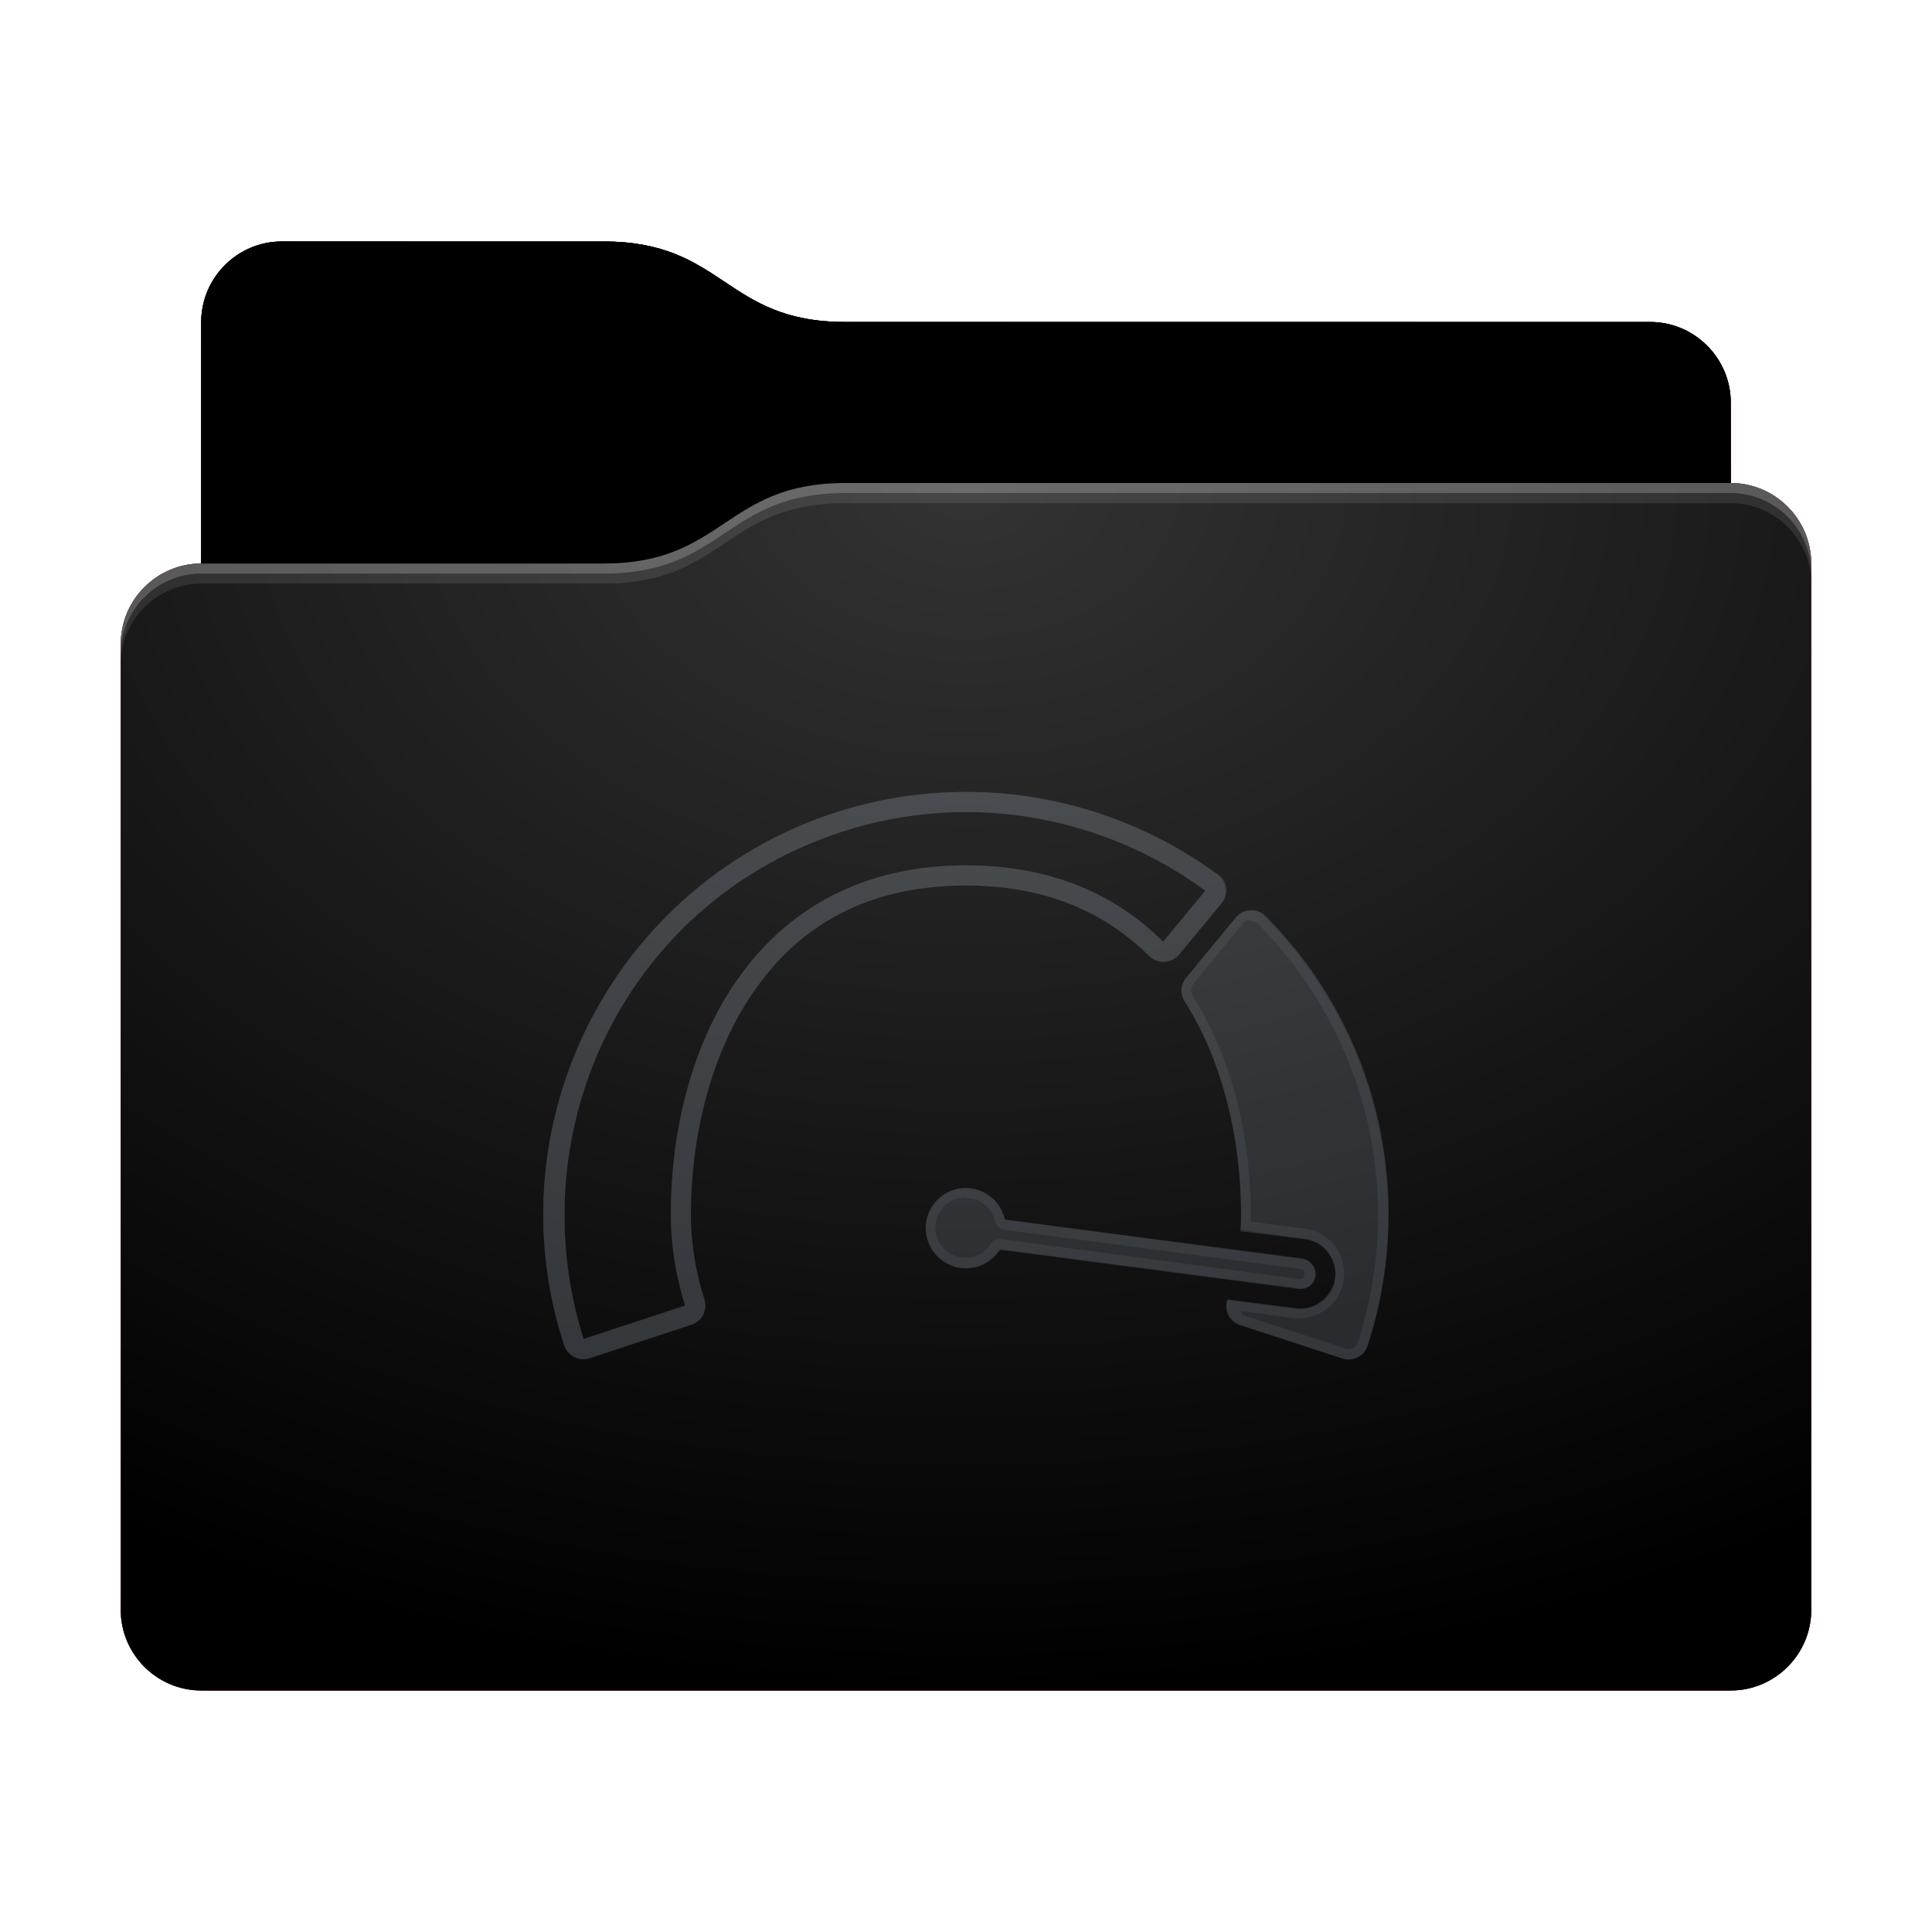 <svg height="96" version="1.1" width="96" xmlns="http://www.w3.org/2000/svg" xmlns:svg="http://www.w3.org/2000/svg" xmlns:xlink="http://www.w3.org/1999/xlink">
<defs id="primary-definitions">
<style id="current-color-scheme" type="text/css">
      .ColorScheme-Text         { color: #232629; }
      .ColorScheme-Background   { color: #eff0f1; }
      .ColorScheme-Highlight    { color: #7ec9f0; }
      .ColorScheme-PositiveText { color: #27ae60; }
      .ColorScheme-NeutralText  { color: #f67400; }
      .ColorScheme-NegativeText { color: #da4453; }
      .ColorScheme-ActiveText   { color: #3daee9; }
      .ColorScheme-Complement   { color: #ffffff; }
      .ColorScheme-Contrast     { color: #000000; }
    </style>
<style id="extended-color-scheme" type="text/css">
      .ExScheme-Black     { color:#3e3e3e; }
      .ExScheme-White     { color:#fcfcfc; }
      .ExScheme-Grey-1    { color:#cfd5d5; }
      .ExScheme-Grey-2    { color:#909c9c; }
      .ExScheme-Grey-3    { color:#536161; }
      .ExScheme-Red-1     { color:#ffafa5; }
      .ExScheme-Red-2     { color:#bf4231; }
      .ExScheme-Red-3     { color:#4d2f2b; }
      .ExScheme-Green-1   { color:#abf9c7; }
      .ExScheme-Green-2   { color:#3bb566; }
      .ExScheme-Green-3   { color:#377d50; }
      .ExScheme-Blue-1    { color:#abdaf9; }
      .ExScheme-Blue-2    { color:#3daefd; }
      .ExScheme-Blue-3    { color:#2b3c4d; }
      .ExScheme-Yellow-1  { color:#faffa5; }
      .ExScheme-Yellow-2  { color:#cac726; }
      .ExScheme-Yellow-3  { color:#4b4d2b; }
      .ExScheme-Orange-1  { color:#ffdaa5; }
      .ExScheme-Orange-2  { color:#ff9701; }
      .ExScheme-Orange-3  { color:#4d372b; }
      .ExScheme-Brown-1   { color:#e9d6bb; }
      .ExScheme-Brown-2   { color:#997657; }
      .ExScheme-Brown-3   { color:#433a35; }
      .ExScheme-Purple-1  { color:#e2abf9; }
      .ExScheme-Purple-2  { color:#b401ff; }
      .ExScheme-Purple-3  { color:#432b4d; }
      .ExScheme-Cyan-1    { color:#b2f2e6; }
      .ExScheme-Cyan-2    { color:#31bfa6; }
      .ExScheme-Cyan-3    { color:#2b4d47; }
      .ExScheme-Magenta-1 { color:#f8a6d8; }
      .ExScheme-Magenta-2 { color:#f00091; }
      .ExScheme-Magenta-3 { color:#770048; }
    </style>
<linearGradient id="uJB">
<stop offset="0"/>
<stop offset="1" stop-opacity="0"/>
</linearGradient>
<linearGradient id="uJC">
<stop offset="0" stop-color="#fff"/>
<stop offset="1" stop-color="#fff" stop-opacity="0"/>
</linearGradient>
<style id="uJD" type="text/css">
        .force-display-for-editing { display: inline !important; }
    </style><style class="remove-if__show-crease" type="text/css">
        .enable-if__show-crease { display: none; }
    </style><style class="remove-if__color-sync-mimes-places" type="text/css">
        .enable-if__color-sync-mimes-places { display: none; }
    </style><radialGradient cx=".5" cy="0" id="uJE" r="1" xlink:href="#uJC"/><linearGradient id="uJF" xlink:href="#uJB" y1="1" y2=".5"/><style class="ColorScheme-Background" fill="currentColor" opacity=".6" type="text/css">
   .ColorScheme-Text           { color:#eff0f1; }
      .ColorScheme-Background     { color:#31363b; }
      .ColorScheme-Highlight      { color:#3daefd; }
      .ColorScheme-ViewBackground { color:#fcfcfc; }
      .ColorScheme-PositiveText   { color:#27ae60; }
      .ColorScheme-NeutralText    { color:#f67400; }
      .ColorScheme-NegativeText   { color:#da4453; }
  </style><path d="m 14,12 c -2.2,0 -4,1.8 -4,4 v 4 8 c -2.2,0 -4,1.8 -4,4 v 48 c 0,2.2 1.8,4 4,4 h 76 c 2.2,0 4,-1.8 4,-4 V 50 32 28 c 0,-2.2 -1.8,-4 -4,-4 v -4 c 0,-2.2 -1.8,-4 -4,-4 H 42 c -6,0 -6,-4 -12,-4 z" id="uJG"></path><path d="m 14,12 c -2.2,0 -4,1.8 -4,4 v 4 8 h 20 c 6,0 6,-4 12,-4 h 44 v -4 c 0,-2.2 -1.8,-4 -4,-4 H 42 c -6,0 -6,-4 -12,-4 z" id="uJH"></path></defs>
<g id="content" transform="translate(0,0)"><use class="sync-color enable-if__color-sync-mimes-places force-display-for-editing ColorScheme-ActiveText" fill="currentColor" href="#uJG"></use><use class="primary-color remove-if__color-sync-mimes-places ColorScheme-ActiveText" fill="#d81b1e" href="#uJG"></use><use class="ColorScheme-Contrast" fill="currentColor" href="#uJG" opacity=".1"></use><g id="decal" transform="translate(24,32)"><path class="ColorScheme-Background" d="M 24 7.35 C 19.57 7.35 15.25 8.75 11.66 11.35 C 4.3 16.7 1.2 26.2 4.03 34.83 A 1 1 0 0 0 5.3 35.5 L 10.36 33.83 A 1 1 0 0 0 11 32.57 C 10.57 31.23 10.33 29.8 10.33 28.34 C 10.33 24.46 11.3 20.3 13.5 17.2 C 15.66 14.1 18.96 12 24 12 C 28.05 12 30.96 13.4 33.1 15.5 A 1 1 0 0 0 34.56 15.45 L 36.67 12.9 A 1 1 0 0 0 36.5 11.47 C 36.5 11.46 36.43 11.4 36.34 11.35 C 32.75 8.75 28.43 7.35 24 7.35 z M 24 8.35 C 28.2 8.35 32.34 9.7 35.75 12.16 C 35.8 12.2 35.8 12.2 35.9 12.27 A 1 1 0 0 0 35.9 12.27 L 33.8 14.8 C 31.5 12.5 28.3 11 24 11 C 18.7 11 15 13.33 12.67 16.64 C 10.33 19.96 9.33 24.3 9.33 28.34 C 9.33 29.93 9.6 31.45 10.05 32.9 L 5 34.53 C 2.4 26.3 5.24 17.25 12.25 12.16 C 15.66 9.7 19.8 8.35 24 8.35 z M 38.1 13.23 A 1 1 0 0 0 37.4 13.6 L 34.94 16.57 A 1 1 0 0 0 34.87 17.74 C 36.8 20.77 37.67 24.7 37.67 28.34 C 37.67 28.6 37.66 28.86 37.64 29.1 L 40.83 29.54 C 41.8 29.67 42.46 30.56 42.34 31.5 C 42.2 32.45 41.3 33.14 40.4 33 L 37 32.57 A 1 1 0 0 0 37.64 33.83 L 42.7 35.5 A 1 1 0 0 0 43.97 34.83 C 46.43 27.26 44.4 19.04 38.9 13.53 A 1 1 0 0 0 38.1 13.23 z M 24 27.03 A 2 2 0 0 0 22 29 A 2 2 0 0 0 24 31 A 2 2 0 0 0 25.67 30.07 L 40.5 32 C 40.9 32.07 41.3 31.8 41.35 31.4 C 41.4 30.96 41.1 30.6 40.7 30.53 L 25.93 28.6 A 2 2 0 0 0 24 27.03 z " fill="currentColor" opacity=".6" stop-color="#000000"/><path class="ColorScheme-Background" d="M 24,7.35 C 19.57,7.35 15.25,8.75 11.66,11.35 4.3,16.7 1.2,26.2 4.03,34.83 c .17,.53 .73,.8 1.26,.64 l 5.07,-1.65 c .53,-.17 .8,-.73 .64,-1.26 -.43,-1.33 -.67,-2.75 -.67,-4.2 0,-3.9 1,-8.03 3.15,-11.13 C 15.66,14.1 18.96,12 24,12 c 4.05,0 6.96,1.37 9.1,3.5 .4,.4 1.1,.4 1.5,-.07 l 2.1,-2.54 c .37,-.44 .3,-1.1 -.17,-1.44 -0,-0 -.06,-.05 -.15,-.1 C 32.75,8.75 28.43,7.35 24,7.35 Z m 0,1 c 4.2,-4.63e-4 8.34,1.33 11.75,3.8 .07,.05 .06,.05 .14,.1 v 0 l -2.1,2.54 C 31.5,12.5 28.3,11 24,11 c -5.3,0 -9,2.3 -11.33,5.63 -2.34,3.3 -3.33,7.65 -3.33,11.7 0,1.6 .26,3.1 .7,4.53 L 5,34.53 C 2.4,26.3 5.24,17.25 12.25,12.16 15.66,9.7 19.8,8.35 24,8.35 Z m 14.1,4.9 c -.3,0 -.54,.14 -.7,.36 l -2.46,3 c -.3,.33 -.3,.8 -.07,1.17 1.93,3.03 2.8,6.93 2.8,10.6 0,.26 -0,.5 -.03,.8 l 3.2,.4 c .94,.1 1.63,1 1.5,1.96 -.1,.94 -1,1.63 -1.96,1.5 l -3.4,-.45 c -.17,.53 .1,1.1 .64,1.26 l 5.07,1.65 c .53,.17 1.1,-.1 1.26,-.64 2.46,-7.6 .4,-15.8 -5.1,-21.3 C 38.7,13.33 38.4,13.2 38.1,13.23 Z m 0,0.5 c .14,-0 .3,.05 .4,.15 5.37,5.4 7.37,13.4 4.97,20.8 -.1,.27 -.36,.4 -.63,.3 v 0 l -5.07,-1.65 c -.1,-.03 -.04,-.13 -.1,-.2 l 2.6,.34 c 1.2,.16 2.36,-.7 2.5,-1.94 .16,-1.2 -.7,-2.36 -1.94,-2.5 L 38.16,28.7 c 0,-.1 0,-.2 0,-.34 0,-3.75 -.9,-7.73 -2.9,-10.87 v -0 c -.1,-.2 -.1,-.4 .04,-.6 l 2.46,-3 c .1,-.1 .2,-.17 .36,-.2 z M 24,27.03 c -1.1,5.04e-4 -2,.9 -2,2 5.04e-4,1.1 .9,2 2,2 .7,-3.5e-5 1.3,-.35 1.7,-.93 l 14.83,1.95 c .4,.05 .8,-.23 .84,-.64 .05,-.4 -.23,-.8 -.64,-.84 L 25.93,28.6 c -.2,-.9 -1,-1.56 -1.94,-1.56 z m 0,0.5 c .7,-3.1e-5 1.3,.5 1.45,1.17 .05,.2 .2,.36 .4,.4 l 14.77,1.95 c .15,0 .23,.13 .2,.3 -0,.15 -.13,.23 -.3,.2 L 25.74,29.57 c -.2,-.03 -.4,.06 -.5,.23 -.27,.43 -.75,.7 -1.26,.7 -.83,-3.8e-4 -1.5,-.66 -1.5,-1.5 -4.33e-4,-.83 .66,-1.5 1.5,-1.5 z" fill="currentColor" opacity=".6"/></g><use href="#uJH" opacity=".4"></use><use fill="url(#uJF)" href="#uJH" opacity=".2"></use><path d="m 42,24 c -6,0 -6,4 -12,4 H 10 c -2.2,0 -4,1.8 -4,4 v 48 c 0,2.2 1.8,4 4,4 h 76 c 2.2,0 4,-1.8 4,-4 V 50 32 28 c 0,-2.2 -1.8,-4 -4,-4 z" fill="url(#uJE)" opacity=".2"/><path class="ColorScheme-Contrast" d="m 6,79 v 1 c 0,2.2 1.8,4 4,4 h 76 c 2.2,0 4,-1.8 4,-4 v -1 c 0,2.2 -1.8,4 -4,4 H 10 C 7.8,83 6,81.2 6,79 Z" fill="currentColor" opacity=".1"/><path class="ColorScheme-Contrast" d="M 6,79.5 V 80 c 0,2.2 1.8,4 4,4 h 76 c 2.2,0 4,-1.8 4,-4 v -0.5 c 0,2.2 -1.8,4 -4,4 H 10 c -2.2,0 -4,-1.8 -4,-4 z" fill="currentColor" opacity=".2"/><path d="m 42,24 c -6,0 -6,4 -12,4 H 10 c -2.2,0 -4,1.8 -4,4 v 1 c 0,-2.2 1.8,-4 4,-4 h 20 c 6,0 6,-4 12,-4 h 44 c 2.2,0 4,1.8 4,4 v -1 c 0,-2.2 -1.8,-4 -4,-4 z" fill="#fff" opacity=".1"/><path d="m 42,24 c -6,0 -6,4 -12,4 H 10 c -2.2,0 -4,1.8 -4,4 v 0.5 c 0,-2.2 1.8,-4 4,-4 h 20 c 6,0 6,-4 12,-4 h 44 c 2.2,0 4,1.8 4,4 V 28 c 0,-2.2 -1.8,-4 -4,-4 z" fill="#fff" opacity=".2"/><path d="m 42,23 c -6,0 -6,4 -12,4 H 10 v 1 h 20 c 6,0 6,-4 12,-4 h 44 v -1 z" opacity=".1"/><path d="m 42,23.5 c -6,0 -6,4 -12,4 H 10 V 28 h 20 c 6,0 6,-4 12,-4 h 44 v -0.5 z" opacity=".2"/></g>
</svg>